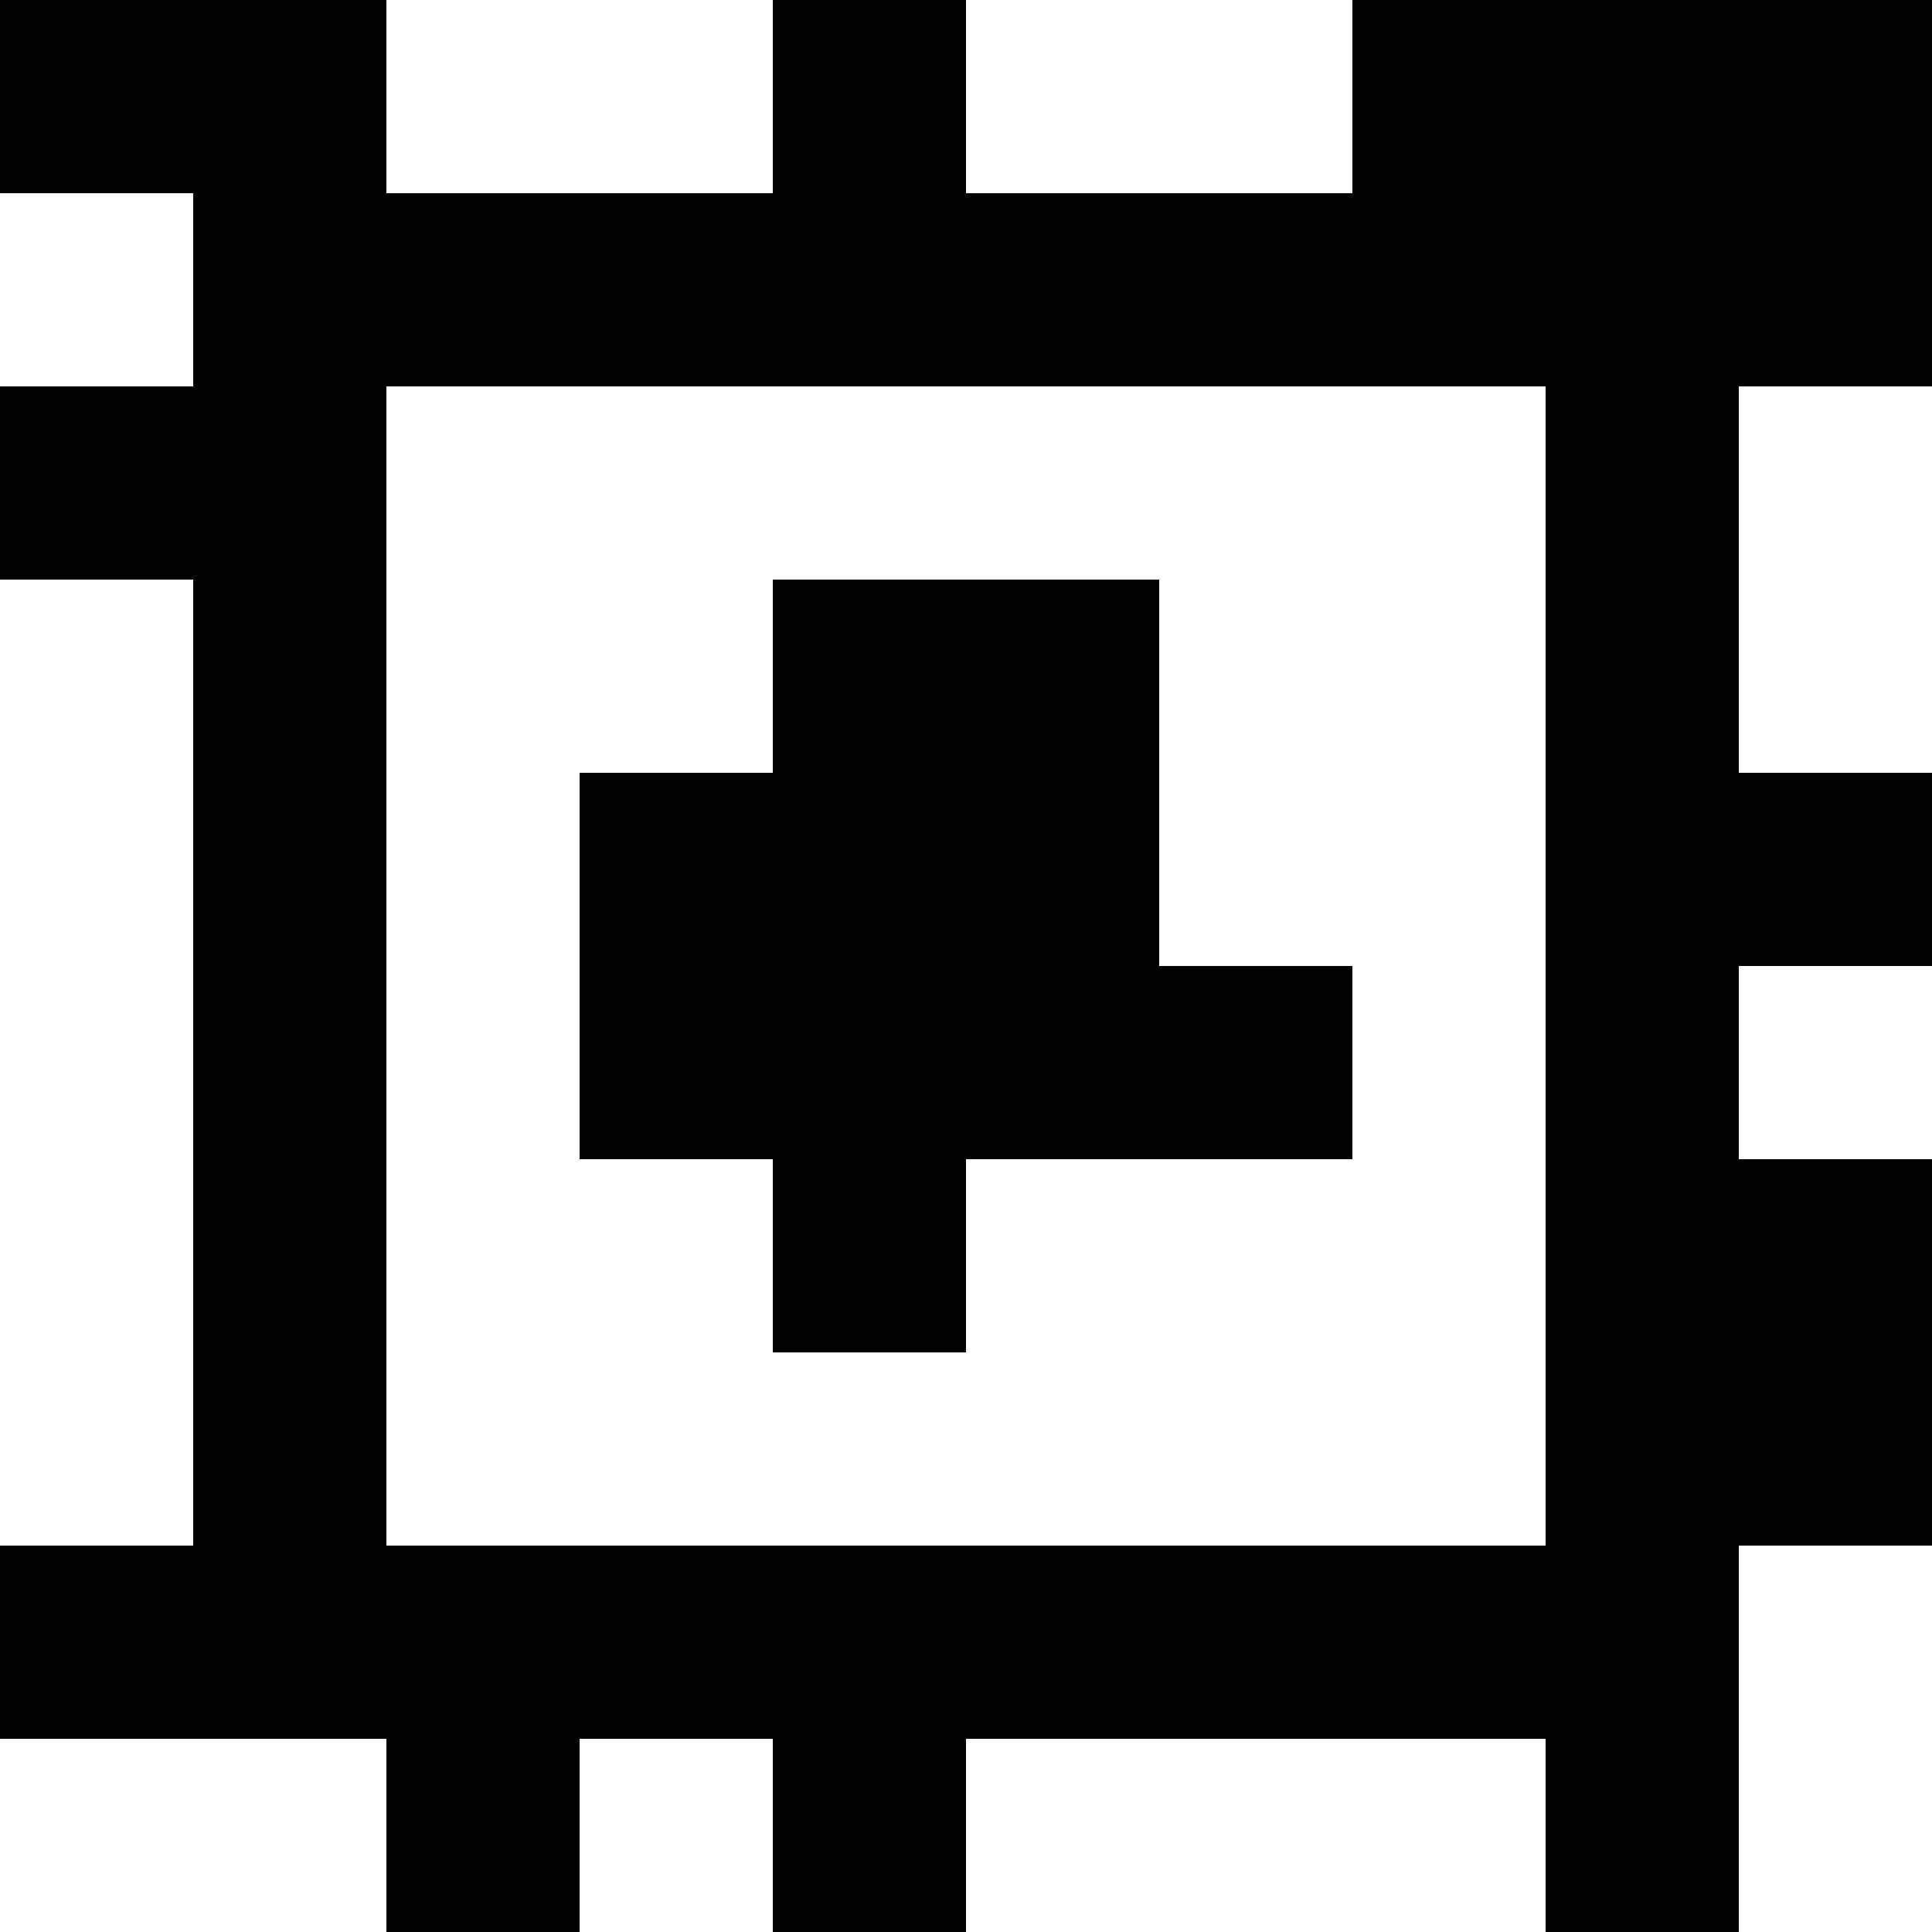 <?xml version="1.0" standalone="yes"?>
<svg xmlns="http://www.w3.org/2000/svg" width="100" height="100">
<rect width="100%" height="100%" fill="#808080" stroke="none"/>
<path style="fill:#000000; stroke:none;" d="M0 0L0 10L10 10L10 20L0 20L0 30L10 30L10 80L0 80L0 90L20 90L20 100L30 100L30 90L40 90L40 100L50 100L50 90L80 90L80 100L90 100L90 80L100 80L100 60L90 60L90 50L100 50L100 40L90 40L90 20L100 20L100 0L70 0L70 10L50 10L50 0L40 0L40 10L20 10L20 0L0 0z"/>
<path style="fill:#ffffff; stroke:none;" d="M20 0L20 10L40 10L40 0L20 0M50 0L50 10L70 10L70 0L50 0M0 10L0 20L10 20L10 10L0 10M20 20L20 80L80 80L80 20L20 20M90 20L90 40L100 40L100 20L90 20M0 30L0 80L10 80L10 30L0 30z"/>
<path style="fill:#000000; stroke:none;" d="M40 30L40 40L30 40L30 60L40 60L40 70L50 70L50 60L70 60L70 50L60 50L60 30L40 30z"/>
<path style="fill:#ffffff; stroke:none;" d="M90 50L90 60L100 60L100 50L90 50M90 80L90 100L100 100L100 80L90 80M0 90L0 100L20 100L20 90L0 90M30 90L30 100L40 100L40 90L30 90M50 90L50 100L80 100L80 90L50 90z"/>
</svg>
